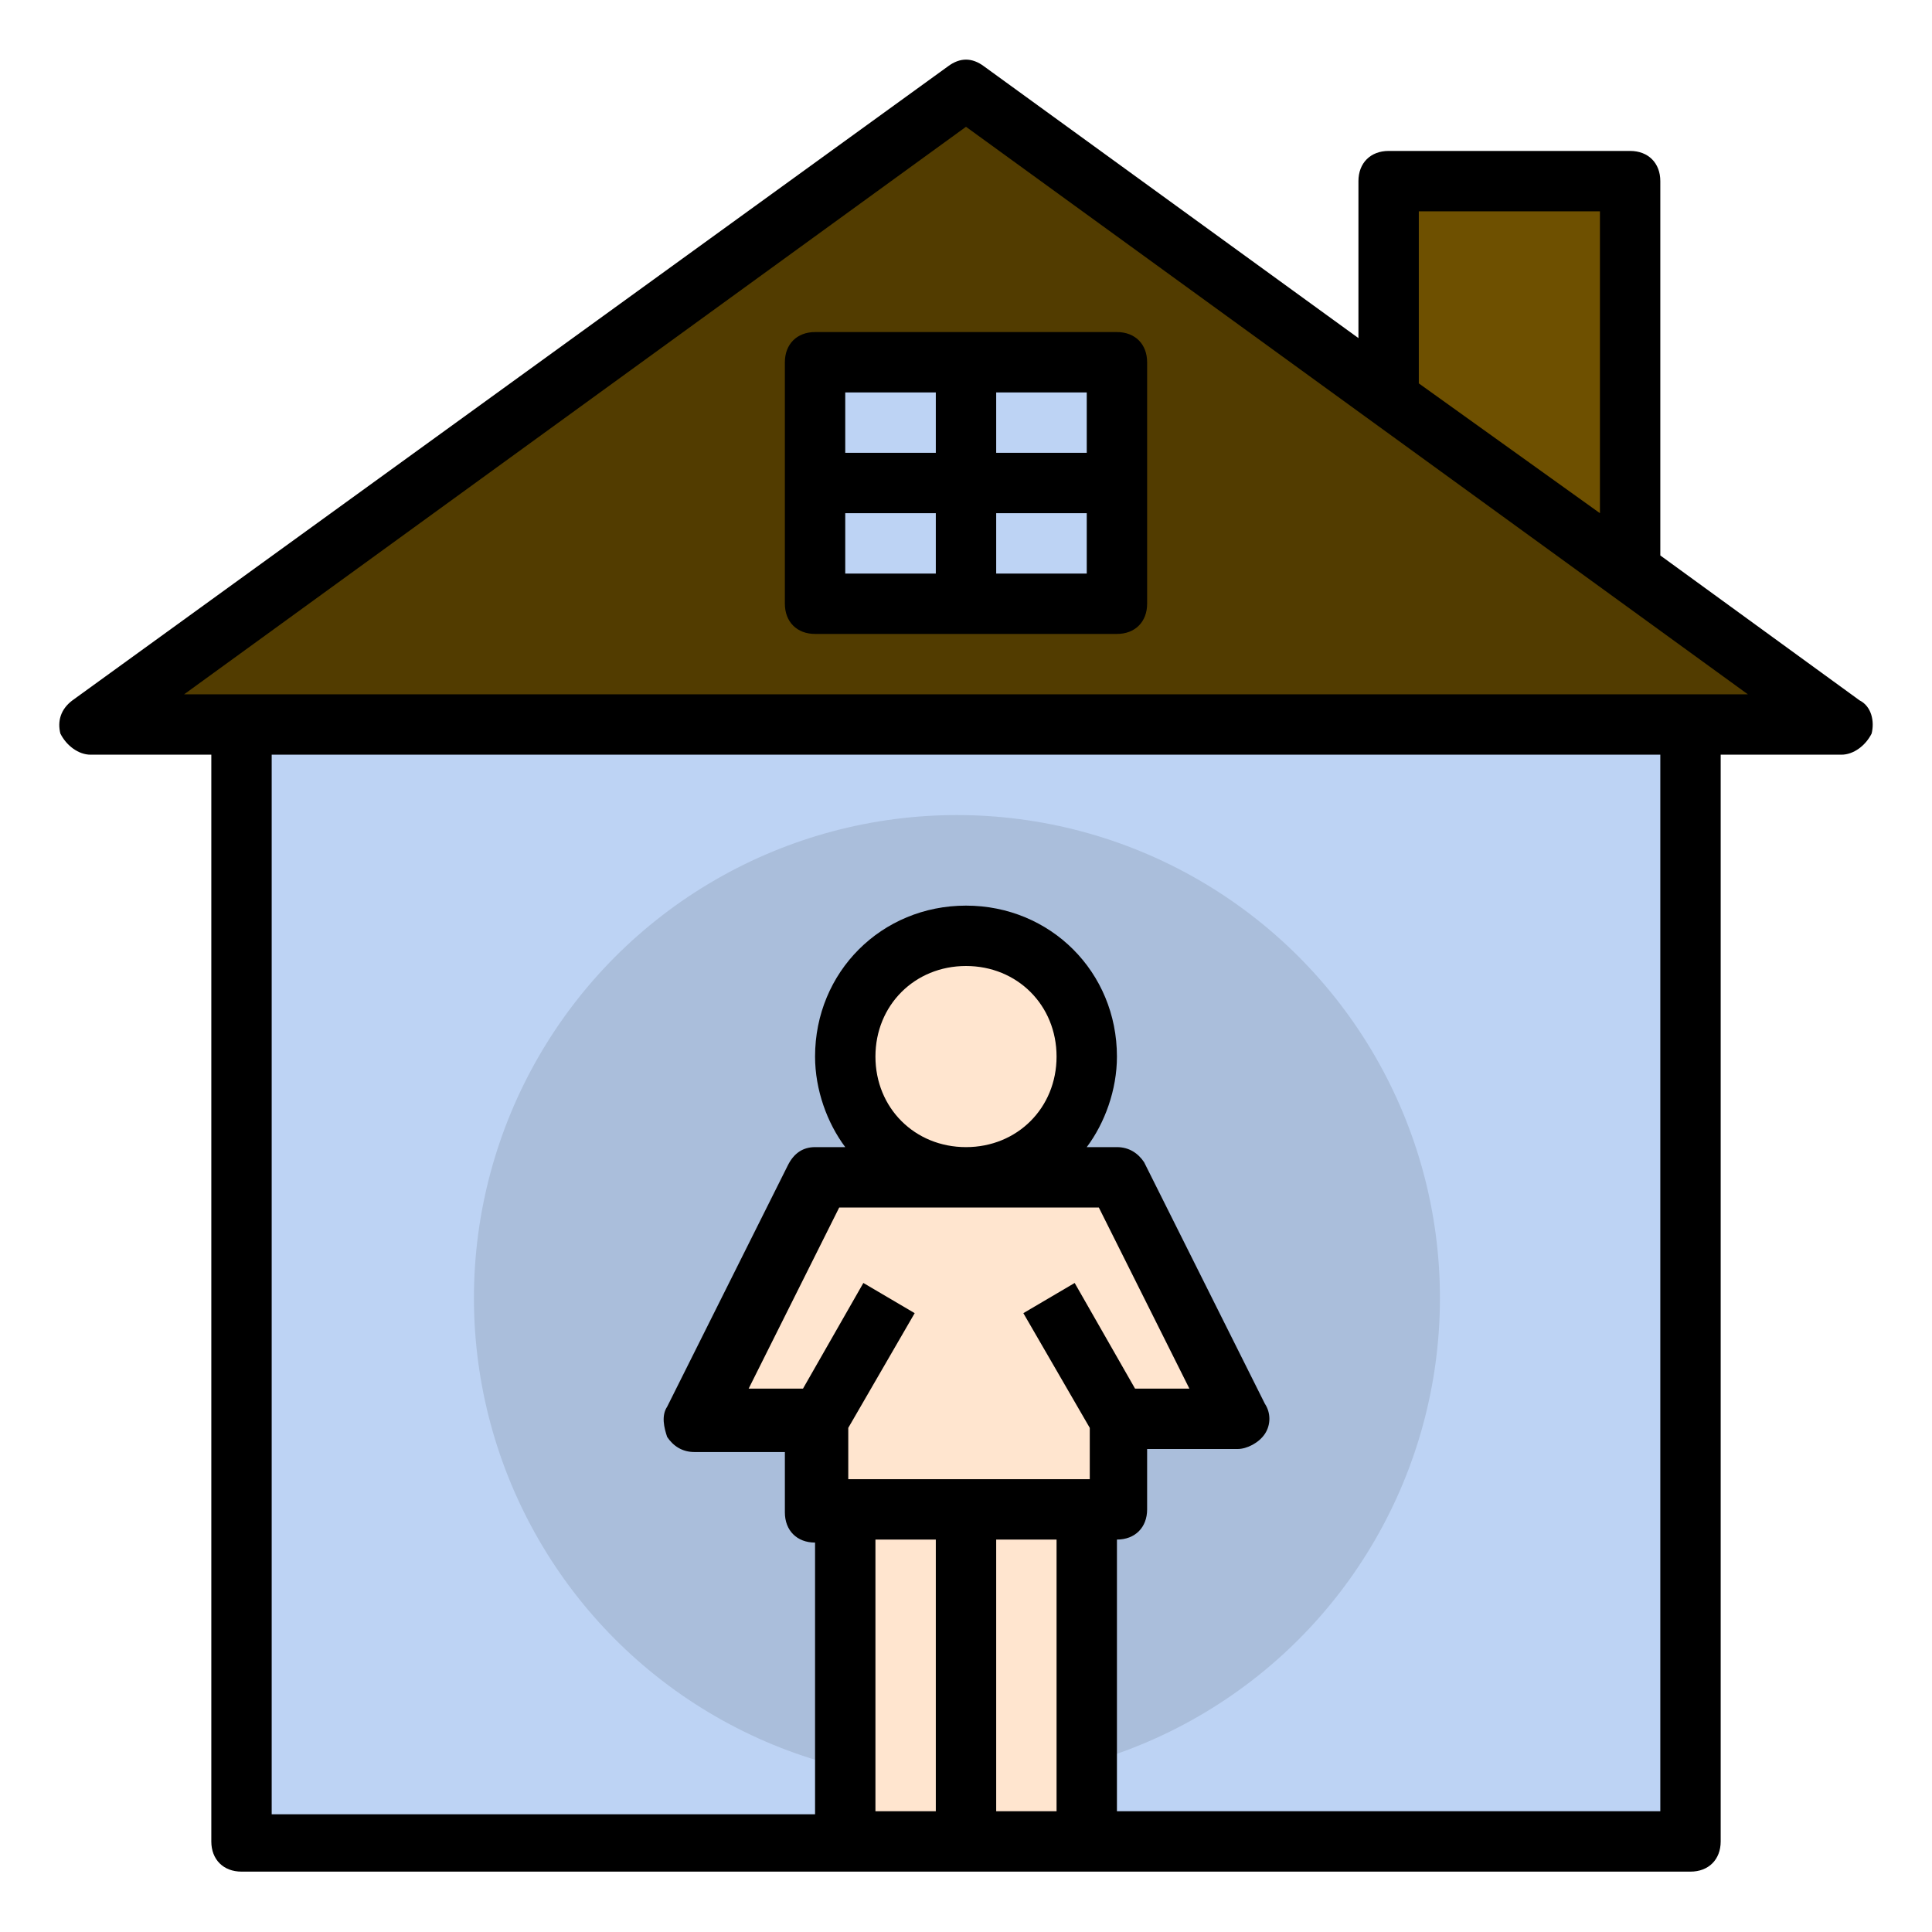 <?xml version="1.0" encoding="utf-8"?>
<!-- Generator: Adobe Illustrator 24.3.0, SVG Export Plug-In . SVG Version: 6.00 Build 0)  -->
<svg version="1.1" id="Layer_1" xmlns="http://www.w3.org/2000/svg" xmlns:xlink="http://www.w3.org/1999/xlink" x="0px" y="0px"
	 viewBox="0 0 64 64" enable-background="new 0 0 64 64" xml:space="preserve">
<rect x="7.7" y="24" fill="#BDD3F4" width="48" height="37"/>
<circle fill="#AABEDB" cx="31.7" cy="43" r="16"/>
<path fill="#523C00" d="M53.7,19L53.7,19l-22-16l-29,21h5h48h5L53.7,19L53.7,19z"/>
<polygon fill="#FFE5CF" points="35.7,50 36.7,50 36.7,47 34.4,43 36.7,47 40.7,47 36.7,39 31.7,39 26.7,39 22.7,47 26.7,47 29,43 
	26.7,47 26.7,50 27.7,50 31.7,50 "/>
<rect x="26.7" y="12" fill="#BDD3F4" width="5" height="4"/>
<rect x="31.7" y="16" fill="#BDD3F4" width="5" height="4"/>
<rect x="31.7" y="12" fill="#BDD3F4" width="5" height="4"/>
<rect x="26.7" y="16" fill="#BDD3F4" width="5" height="4"/>
<circle fill="#FFE5CF" cx="31.7" cy="35" r="4"/>
<rect x="27.7" y="50" fill="#FFE5CF" width="4" height="11"/>
<rect x="31.7" y="50" fill="#FFE5CF" width="4" height="11"/>
<polygon fill="#6E5000" points="45.7,6 45.7,13 53.7,19 53.7,6 "/>
<path d="M55,18.4V6c0-0.6-0.4-1-1-1h-8c-0.6,0-1,0.4-1,1v5.2l-12.4-9c-0.4-0.3-0.8-0.3-1.2,0l-29,21c-0.4,0.3-0.5,0.7-0.4,1.1
	C2.2,24.7,2.6,25,3,25h4v36c0,0.6,0.4,1,1,1h20h4h4h20c0.6,0,1-0.4,1-1V25h4c0.4,0,0.8-0.3,1-0.7c0.1-0.4,0-0.9-0.4-1.1L55,18.4z
	 M47,7h6v10l-6-4.3V7z M29,35c0-1.7,1.3-3,3-3s3,1.3,3,3s-1.3,3-3,3S29,36.7,29,35z M36.4,40l3,6h-1.8l-2-3.5l-1.7,1l2.2,3.8V49h-4
	h-4v-1.7l2.2-3.8l-1.7-1l-2,3.5h-1.8l3-6H36.4z M29,51h2v9h-2V51z M33,60v-9h2v9H33z M37,60v-9c0.6,0,1-0.4,1-1v-2h3
	c0.3,0,0.7-0.2,0.9-0.5c0.2-0.3,0.2-0.7,0-1l-4-8C37.7,38.2,37.4,38,37,38h-1c0.6-0.8,1-1.9,1-3c0-2.8-2.2-5-5-5s-5,2.2-5,5
	c0,1.1,0.4,2.2,1,3h-1c-0.4,0-0.7,0.2-0.9,0.6l-4,8c-0.2,0.3-0.1,0.7,0,1c0.2,0.3,0.5,0.5,0.9,0.5h3v2c0,0.6,0.4,1,1,1v9H9V25h46v35
	H37z M56,23H8H6.1L32,4.2L57.9,23H56z"/>
<path d="M26,12v8c0,0.6,0.4,1,1,1h10c0.6,0,1-0.4,1-1v-8c0-0.6-0.4-1-1-1H27C26.4,11,26,11.4,26,12z M28,17h3v2h-3V17z M33,19v-2h3
	v2H33z M36,15h-3v-2h3V15z M31,13v2h-3v-2H31z"/>
</svg>
